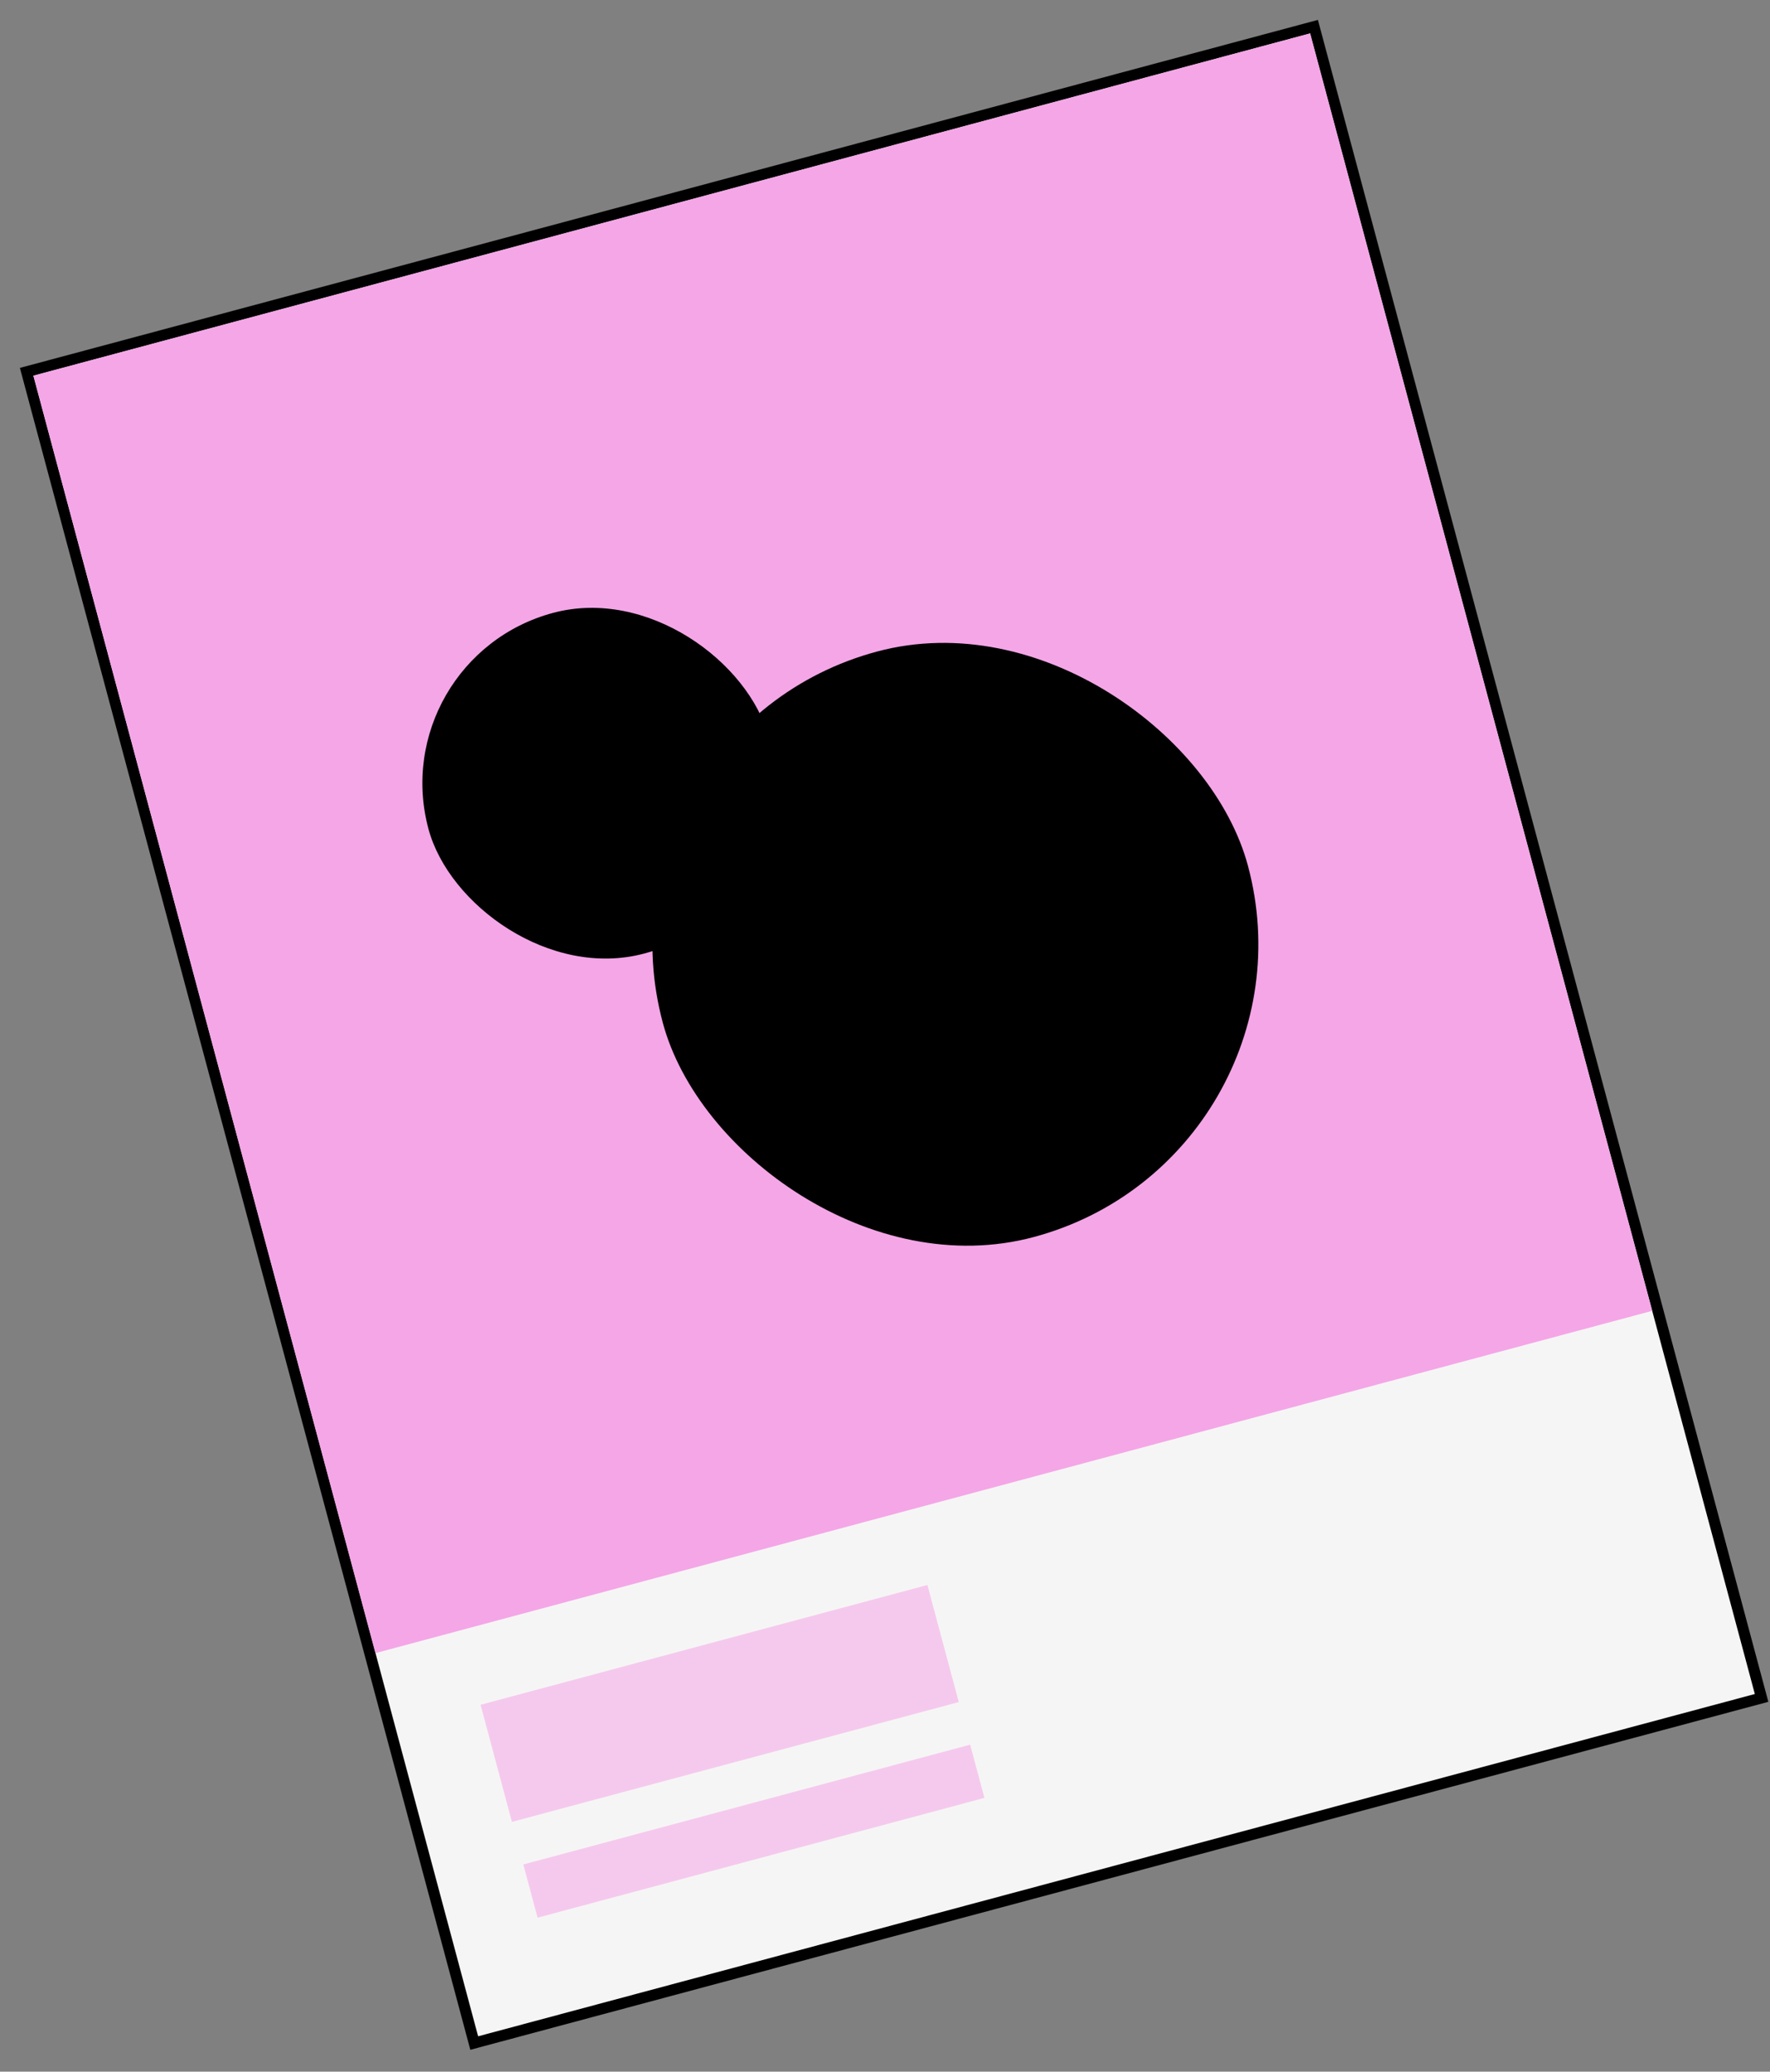 <svg xmlns="http://www.w3.org/2000/svg" width="53" height="62" fill="none" viewBox="0 0 53 62"><rect x="0" y="0" width="53" height="62" fill="#808080" stroke="none"/><rect width="39.908" height="51.781" x=".798" y="11.127" fill="#F6F5F5" stroke="#000" stroke-width=".33" transform="rotate(-15 0.798 11.127)"/><rect width="39.578" height="39.578" x="1" y="11.244" fill="#F4A6E7" transform="rotate(-15 1 11.244)"/><rect width="13.852" height="3.628" x="14.39" y="51.02" fill="#F4A6E7" opacity=".54" transform="rotate(-15 14.39 51.02)"/><rect width="13.852" height="1.649" x="15.67" y="55.799" fill="#F4A6E7" opacity=".54" transform="rotate(-15 15.67 55.799)"/><g style="mix-blend-mode:overlay"><rect width="10.554" height="10.554" x="11.463" y="19.708" fill="#000" rx="5.277" transform="rotate(-15 11.463 19.708)"/></g><g style="mix-blend-mode:overlay"><rect width="18.14" height="18.14" x="17.499" y="21.847" fill="#000" rx="9.07" transform="rotate(-15 17.499 21.847)"/></g></svg>